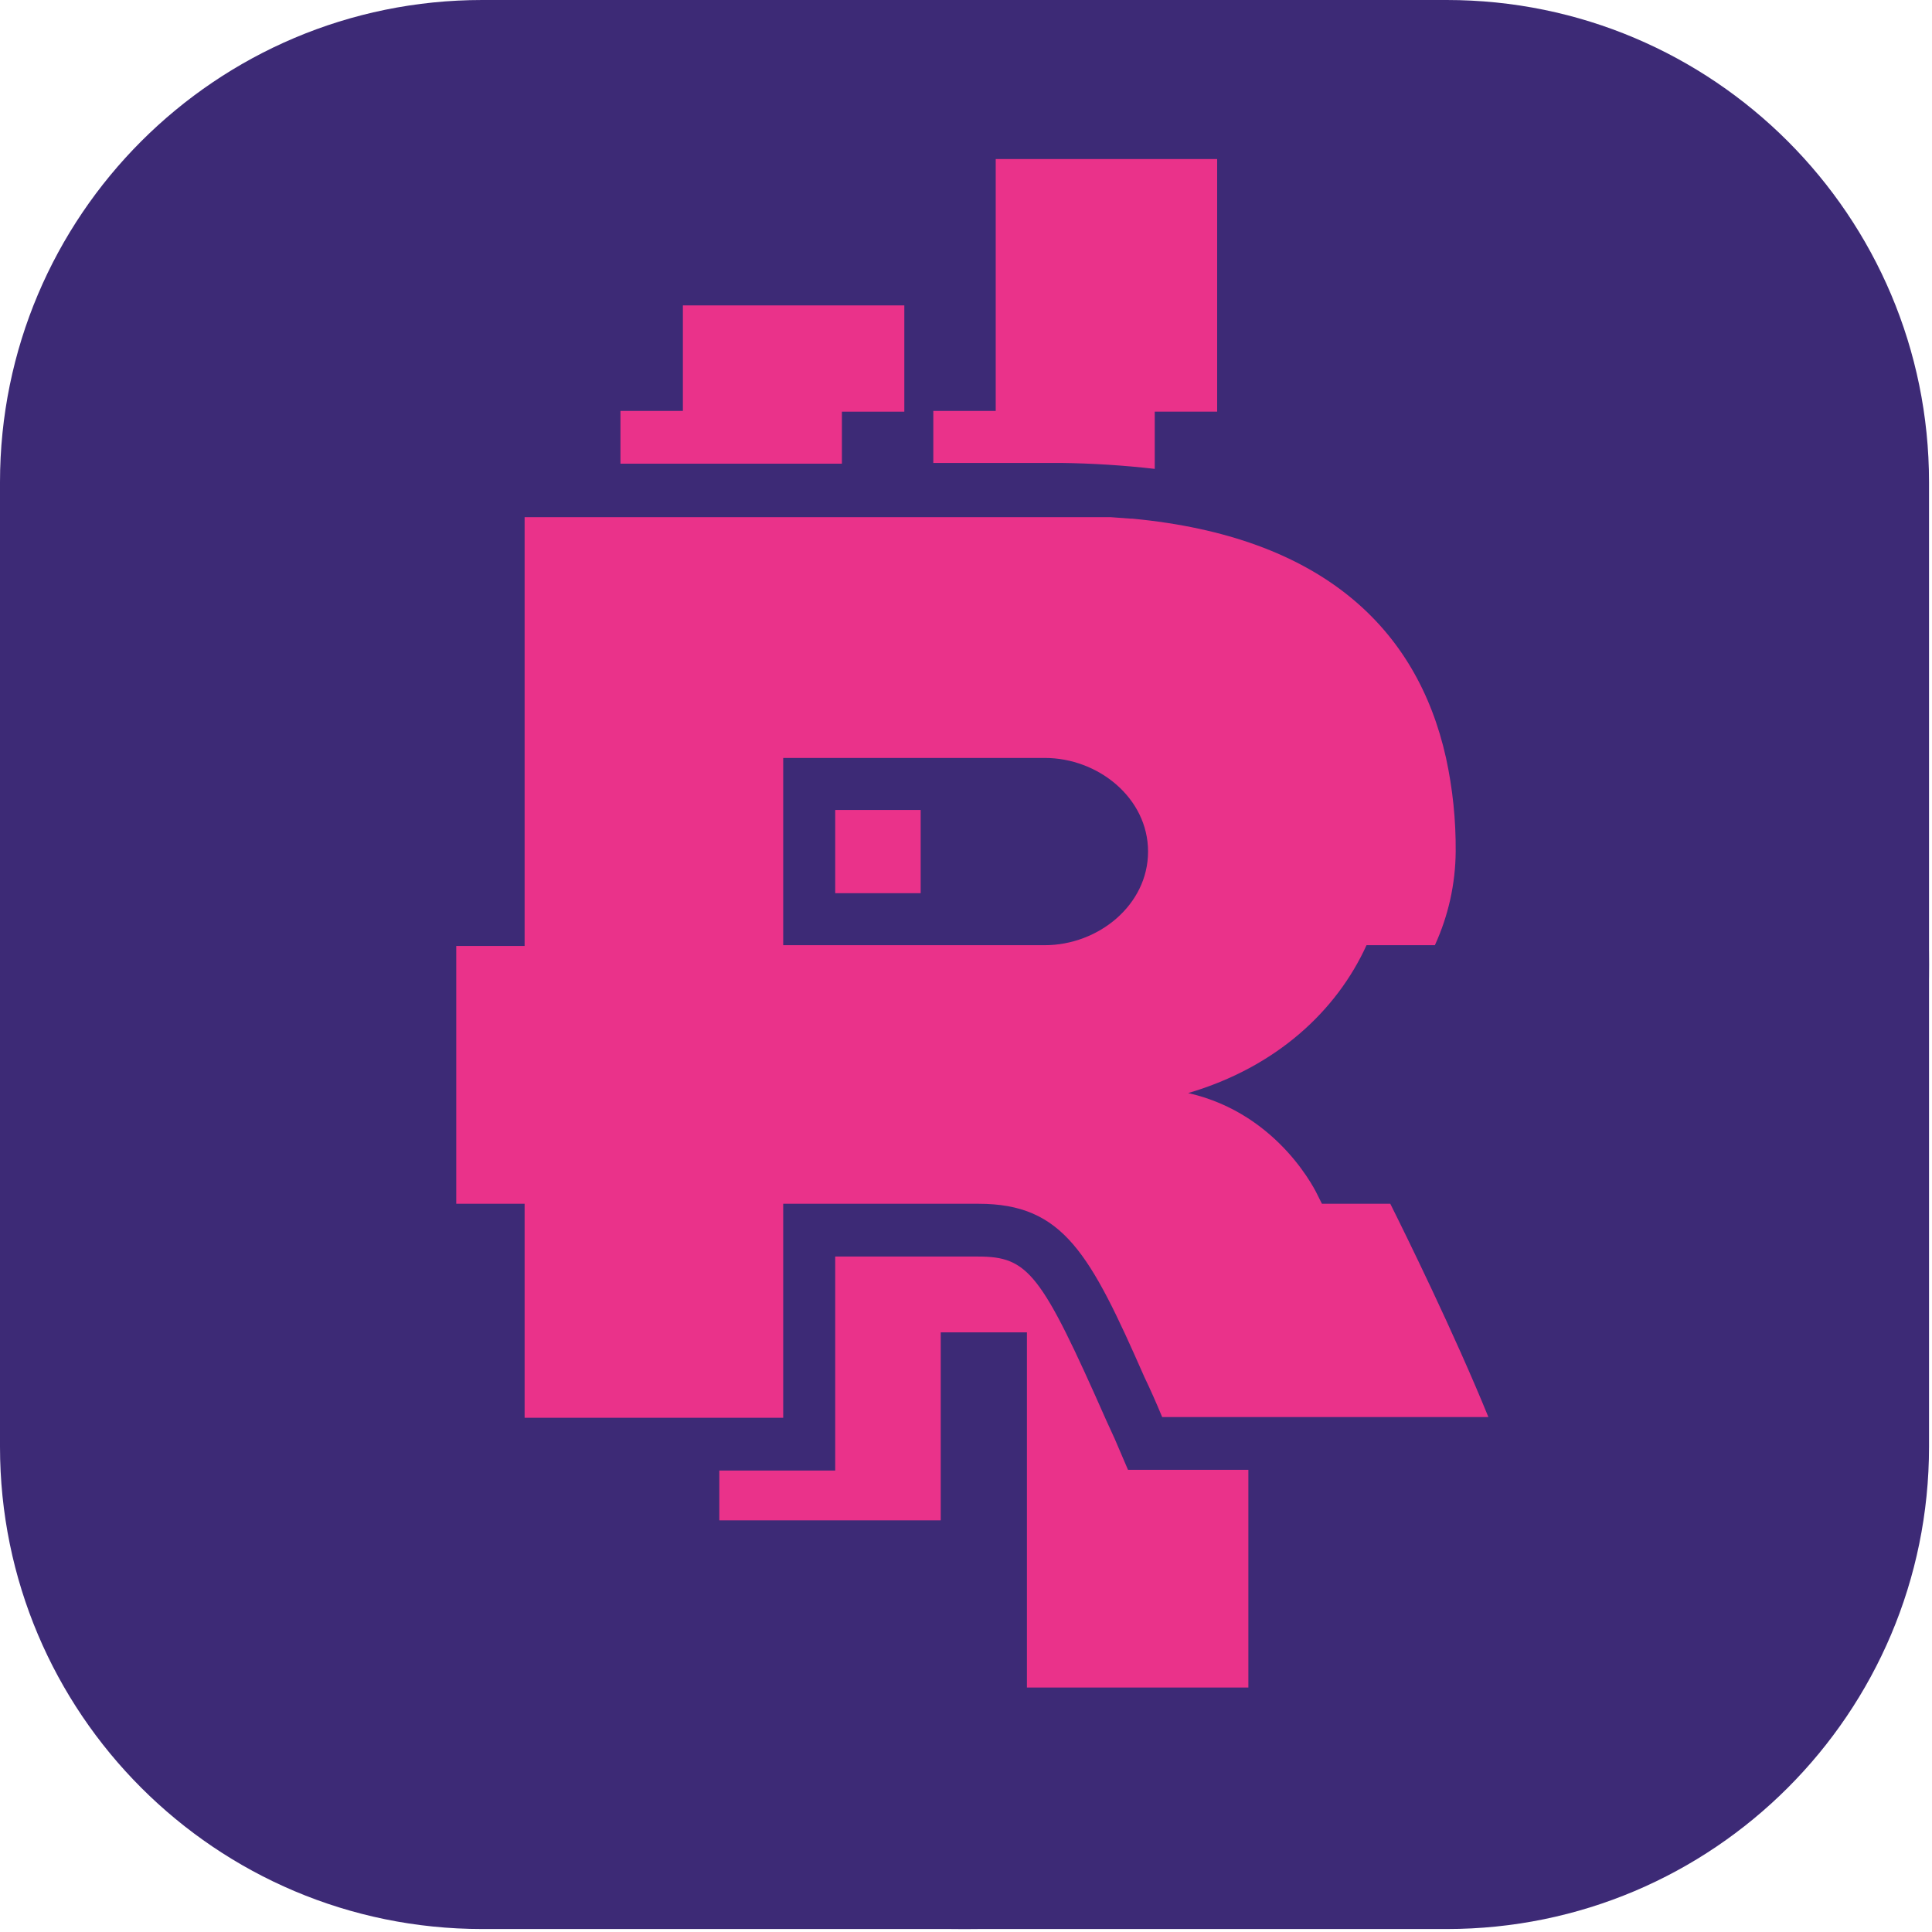 <svg width="260" height="260" viewBox="0 0 260 260" fill="none" xmlns="http://www.w3.org/2000/svg">
<path d="M0 64.9C0 29.057 29.057 0 64.9 0H194.7C230.543 0 259.6 29.057 259.6 64.9V194.7C259.6 230.543 230.543 259.6 194.7 259.6H64.9C29.057 259.6 0 230.543 0 194.7V64.9Z" fill="url(#paint0_linear_633_6153)"/>
<g clip-path="url(#clip0_633_6153)">
<path d="M129.8 259.6C201.487 259.6 259.6 201.487 259.6 129.8C259.6 58.113 201.487 0 129.8 0C58.113 0 0 58.113 0 129.8C0 201.487 58.113 259.6 129.8 259.6Z" fill="#3D2A76"/>
<path d="M187.1 162H177.9L177.3 160.8C177.3 160.8 172.3 149.9 159.9 147.1C171.8 143.6 179.9 136 183.9 127.2H193.1C194.913 123.245 195.867 118.951 195.9 114.6C195.934 110.365 195.498 106.139 194.6 102C190.7 84.5 177.8 72.2 152.4 69.8H152.2L149.5 69.6H70.6V127.3H61.4V162H70.6V190.8H105.4V162H131.7C143.1 162 146.7 168.7 154 185.3C154.8 186.967 155.6 188.767 156.4 190.7H200.3C195.7 179.4 189.1 166 187.1 162ZM105.4 102H140.6C147.8 102 154.5 107.4 154.5 114.6C154.5 121.8 147.8 127.2 140.6 127.2H105.4V102Z" fill="#EA328A"/>
<path d="M155.4 63.1V55.4H163.8V21.4H134V55.3H125.6V62.3H142.8C147.011 62.355 151.216 62.622 155.4 63.1Z" fill="#EA328A"/>
<path d="M113.3 62.4V55.4H121.7V41.1H91.9V55.3H83.5V62.4H113.3Z" fill="#EA328A"/>
<path d="M112.4 120.2H123.9V109H112.4V120.2Z" fill="#EA328A"/>
<path d="M150 193.6L148.9 191.2C140.1 171.3 138.4 169.1 131.6 169.1H112.4V197.9H96.8V204.6H126.6V179.3H138.2V227.1H168V197.8H151.8L150 193.6Z" fill="#EA328A"/>
</g>
<defs>
<linearGradient id="paint0_linear_633_6153" x1="259.6" y1="259.6" x2="0" y2="0" gradientUnits="userSpaceOnUse">
<stop stop-color="#3D2A76"/>
</linearGradient>
<clipPath id="clip0_633_6153">
<rect width="259.6" height="259.6" fill="white"/>
</clipPath>
</defs>
</svg>
